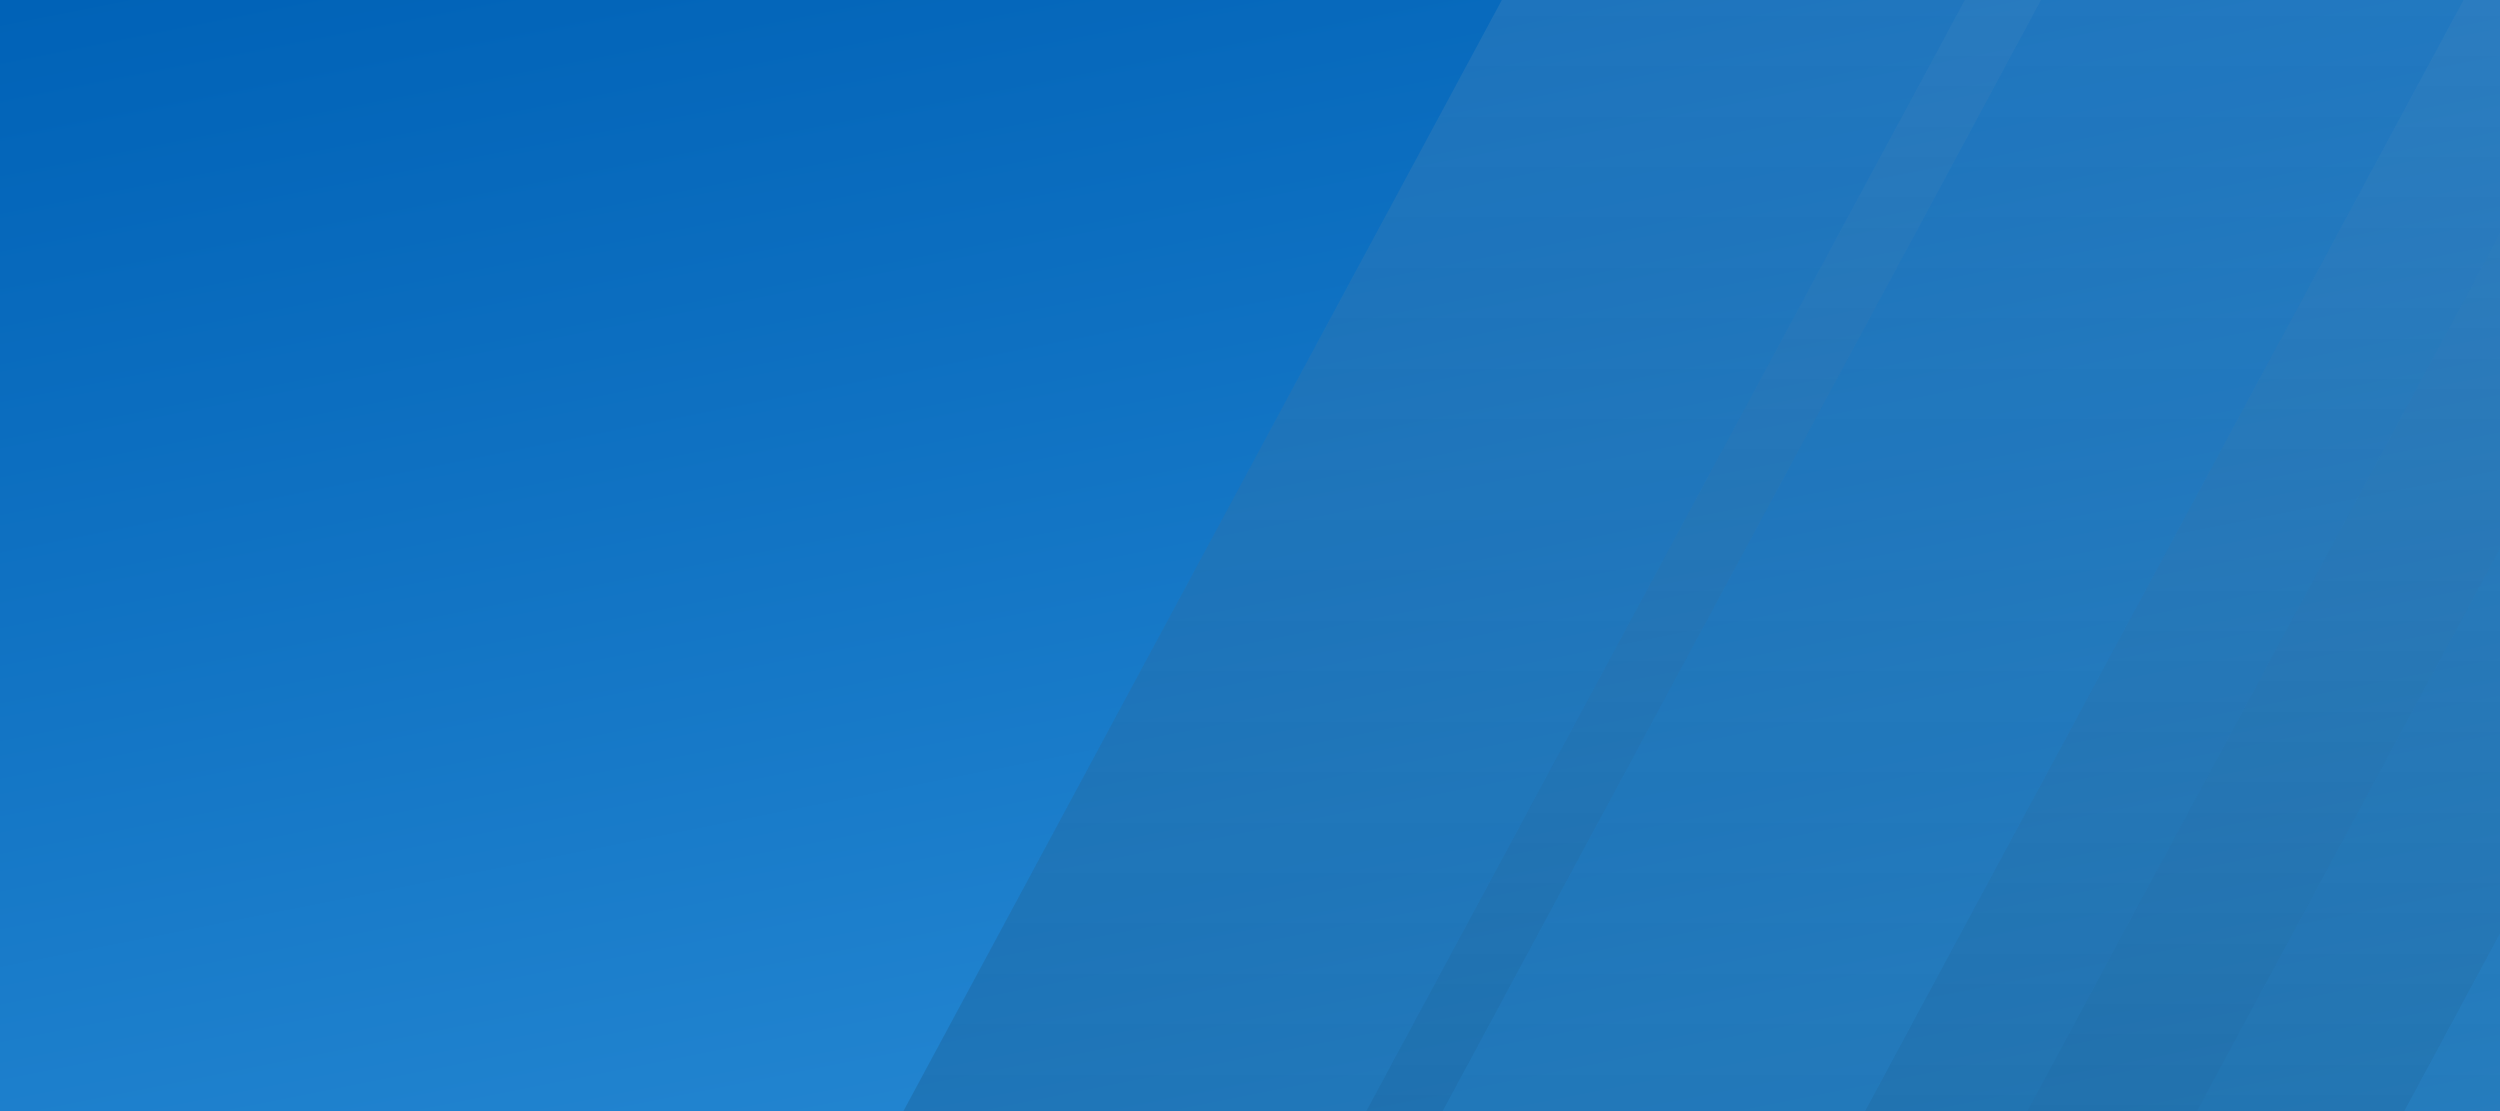 <svg xmlns="http://www.w3.org/2000/svg" xmlns:xlink="http://www.w3.org/1999/xlink" width="360" height="160" viewBox="0 0 360 160">
  <rect x="0" y="0" width="360" height="160" fill="#333333" stroke="none"/>
  <defs>
    <linearGradient id="linear-gradient" x1="0.465" y1="-0.655" x2="0.541" y2="1.694" gradientUnits="objectBoundingBox">
      <stop offset="0" stop-color="#0062b7"/>
      <stop offset="1" stop-color="#3295dc"/>
    </linearGradient>
    <linearGradient id="linear-gradient-2" x1="0.193" y1="-0.079" x2="0.841" y2="1.357" xlink:href="#linear-gradient"/>
    <clipPath id="clip-path">
      <rect id="사각형_4837" data-name="사각형 4837" width="360" height="160" transform="translate(0 85)" fill="url(#linear-gradient)"/>
    </clipPath>
    <linearGradient id="linear-gradient-3" x1="0.183" y1="0.994" x2="0.183" y2="-0.042" gradientUnits="objectBoundingBox">
      <stop offset="0"/>
      <stop offset="1" stop-color="#fff"/>
    </linearGradient>
    <linearGradient id="linear-gradient-5" x1="0.115" y1="0.994" x2="0.115" y2="-0.042" xlink:href="#linear-gradient-3"/>
  </defs>
  <g id="상단img" transform="translate(0 -85)">
    <rect id="사각형_4864" data-name="사각형 4864" width="360" height="160" transform="translate(0 85)" fill="url(#linear-gradient-2)"/>
    <g id="마스크_그룹_31" data-name="마스크 그룹 31" clip-path="url(#clip-path)">
      <g id="그룹_18959" data-name="그룹 18959" transform="translate(317.178 39.42)" opacity="0.2">
        <path id="패스_18546" data-name="패스 18546" d="M36.479,213.238H-83.14L33.327-3H152.946Z" transform="translate(-41.41)" opacity="0.6" fill="url(#linear-gradient-3)" style="mix-blend-mode: screen;isolation: isolate"/>
        <path id="패스_18547" data-name="패스 18547" d="M190.793,213.238H71.174L187.64-3H307.259Z" transform="translate(-100.539)" opacity="0.6" fill="url(#linear-gradient-3)" style="mix-blend-mode: screen;isolation: isolate"/>
        <path id="패스_18548" data-name="패스 18548" d="M110.939,213.238H33.29L149.756-3h77.649Z" transform="translate(-86.023)" opacity="0.6" fill="url(#linear-gradient-5)" style="mix-blend-mode: screen;isolation: isolate"/>
        <path id="패스_18549" data-name="패스 18549" d="M393.736,213.238H316.087L432.553-3H510.2Z" transform="translate(-194.382)" opacity="0.6" fill="url(#linear-gradient-5)" style="mix-blend-mode: screen;isolation: isolate"/>
        <path id="패스_18550" data-name="패스 18550" d="M-113.563,213.238h-77.649L-74.746-3H2.9Z" opacity="0.6" fill="url(#linear-gradient-5)" style="mix-blend-mode: screen;isolation: isolate"/>
        <path id="패스_18551" data-name="패스 18551" d="M289.3,213.238H211.647L328.114-3h77.649Z" transform="translate(-154.364)" opacity="0.6" fill="url(#linear-gradient-5)" style="mix-blend-mode: screen;isolation: isolate"/>
      </g>
    </g>
  </g>
</svg>
